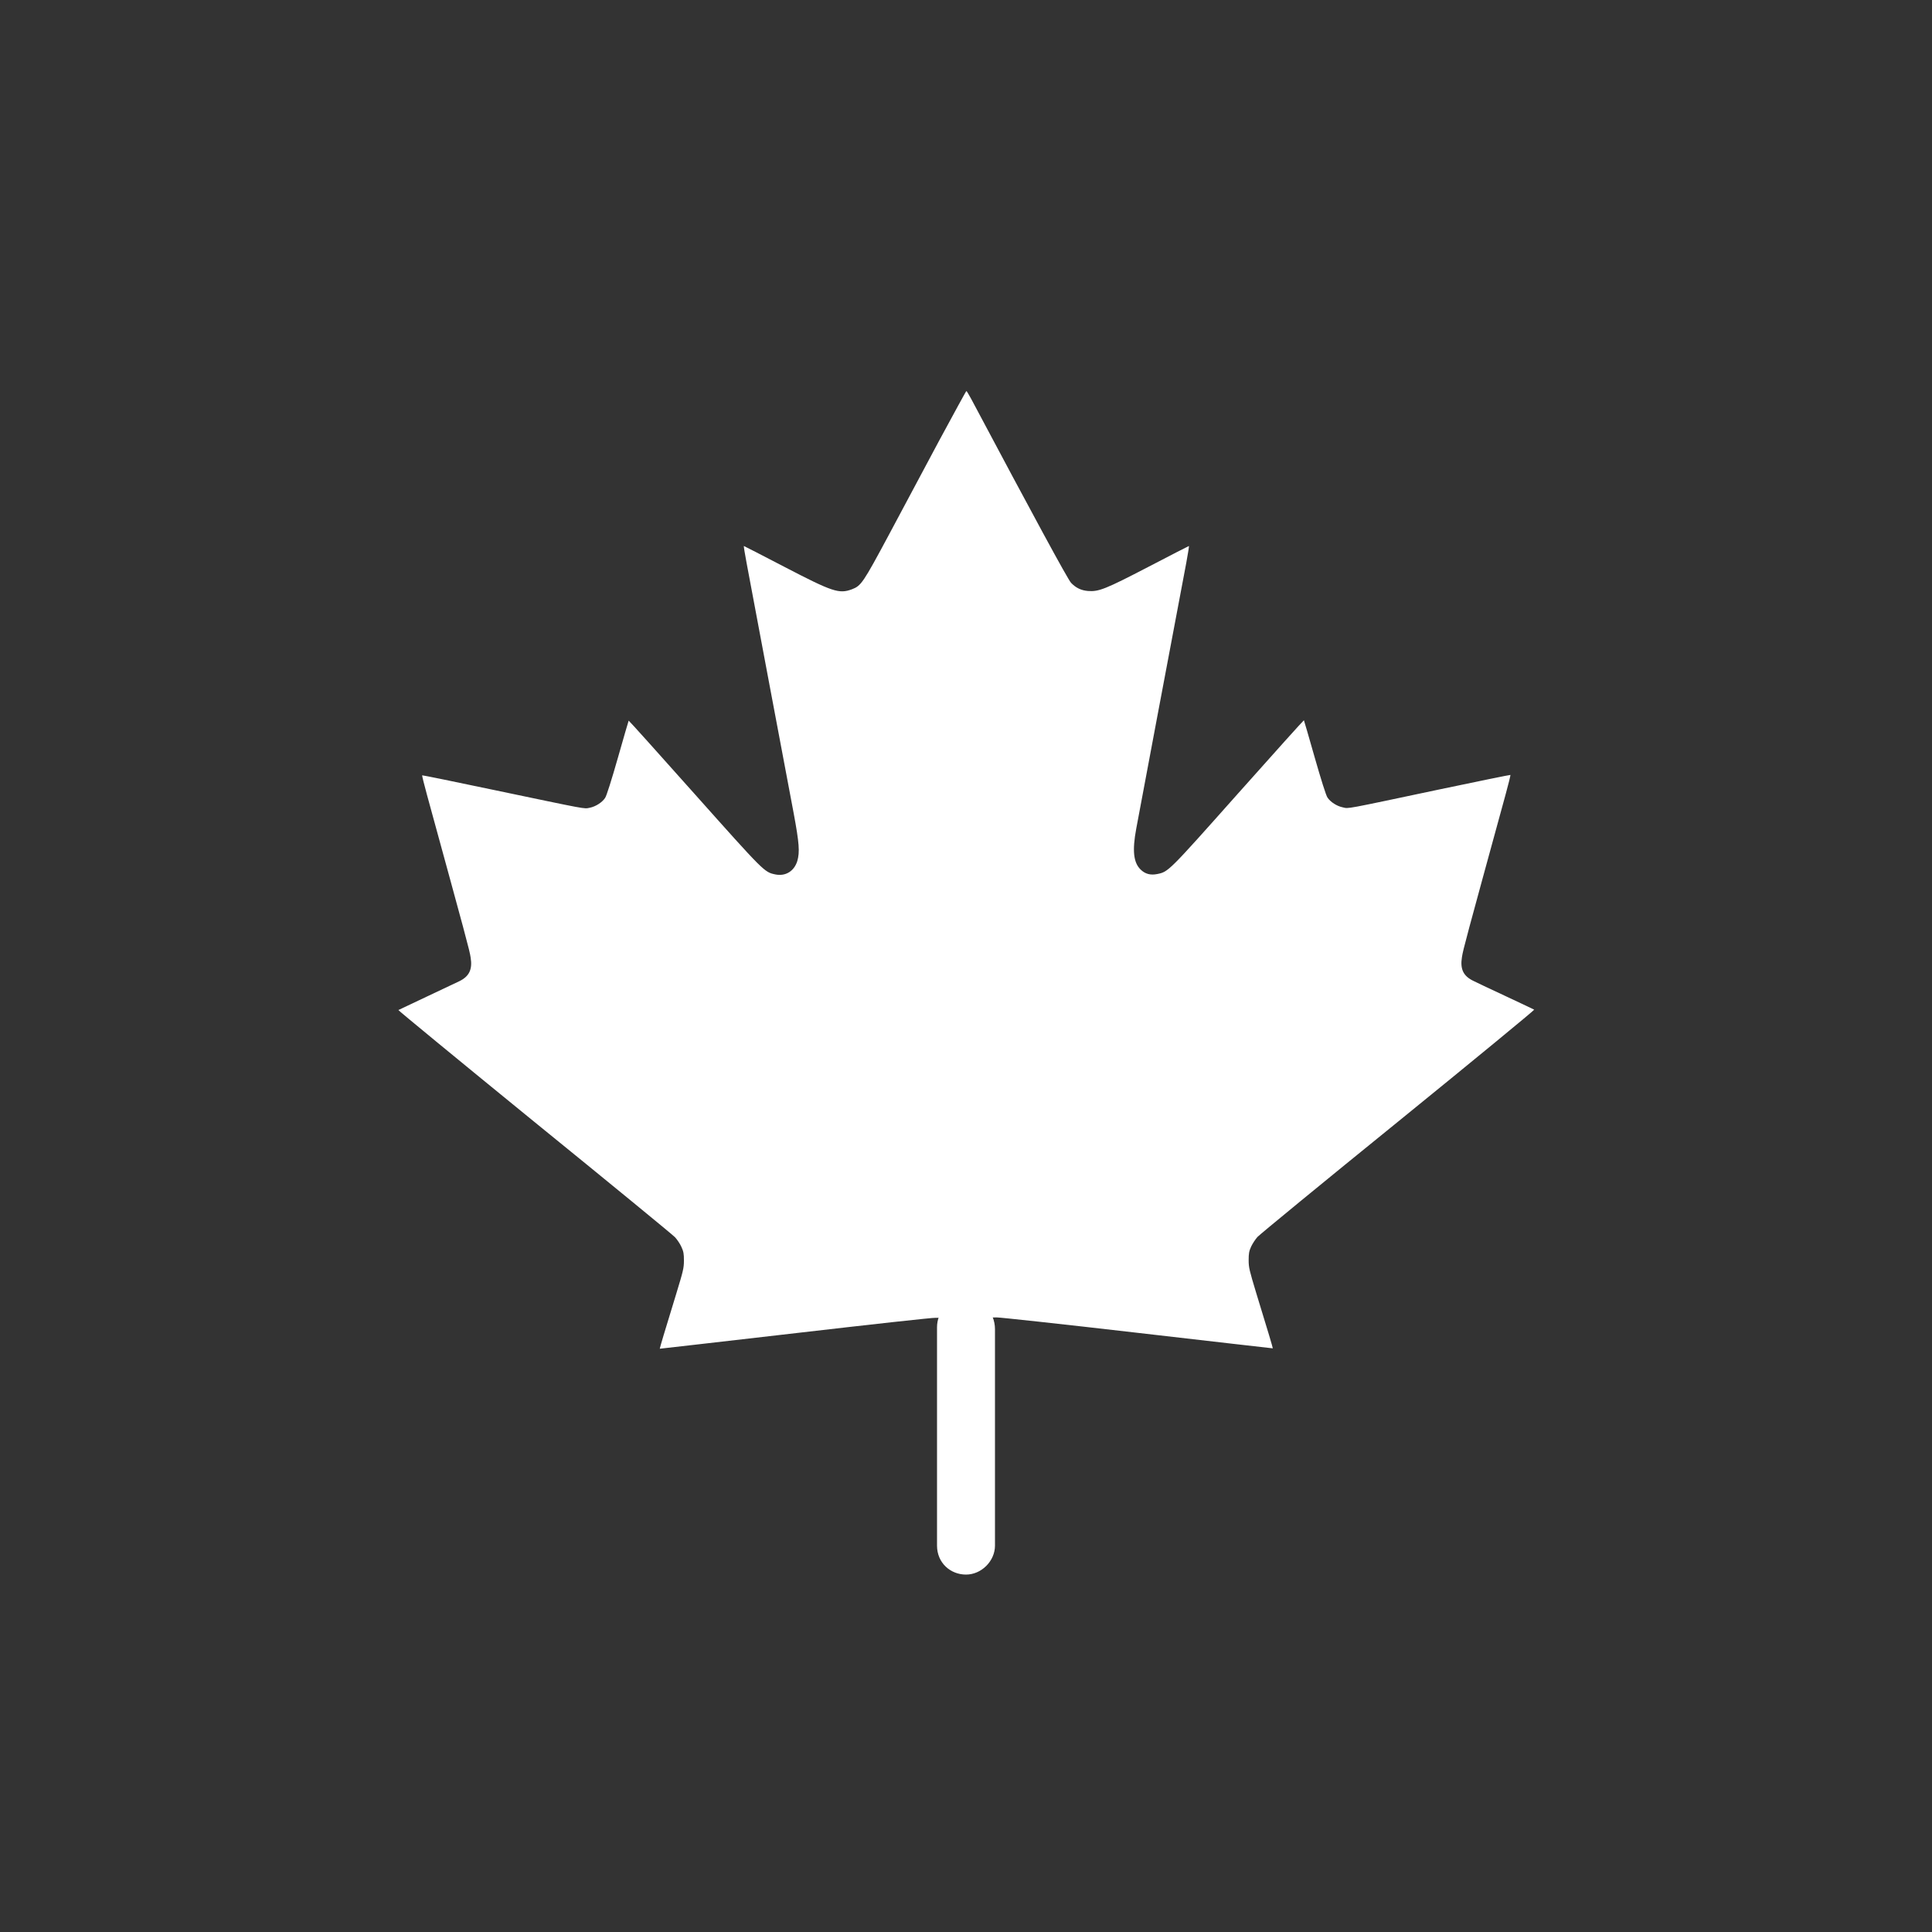 
<svg xmlns="http://www.w3.org/2000/svg" xmlns:xlink="http://www.w3.org/1999/xlink" id="Layer_1" x="0px" y="0px" viewBox="0 0 100 100" style="enable-background:new 0 0 100 100;" xml:space="preserve"><rect x="0" y="0" width="100" height="100" fill="#333333" stroke="none"/> <style type="text/css"> .st0{fill:#FFFFFF;} </style> <g transform="translate(0,1280) scale(0.1,-0.1)"> <path class="st0" d="M516,12118.1c0.9,0.1,33.4-3.4,72.2-7.9s70.6-8.1,70.6-8.1c0.1,0.1-2.5,8.9-8.6,28.7 c-3.5,11.6-3.9,13.1-3.9,16.9c0,3.5,0.2,4.7,1.3,7.1c0.7,1.5,2.2,3.8,3.3,5c1.1,1.2,33.8,28.1,72.8,59.7 c38.9,31.6,70.6,57.7,70.4,57.9c-0.1,0.1-6.9,3.3-15,7.1c-8.1,3.8-15.6,7.3-16.7,7.9c-5,2.5-6.7,6-5.7,12.2 c0.6,4,2.3,10.1,22.6,84.2c1.5,5.4,2.6,10,2.5,10.1s-16.8-3.3-37.2-7.6c-49.2-10.4-46.4-9.9-49.5-9.2c-3.1,0.6-6.5,2.8-8,5.1 c-0.7,0.9-3.4,9.5-6.6,20.7c-3,10.5-5.5,19.2-5.6,19.3s-15.4-16.9-34-37.8c-36.2-40.7-36.1-40.6-41.9-41.8c-3.5-0.7-6.3,0-8.7,2.4 c-3.6,3.6-4.3,9.7-2.2,21c1,5.4,19,101.3,25.9,137.6c0.9,4.8,1.5,8.8,1.4,8.8c-0.1,0-9.5-4.8-20.8-10.7 c-22.5-11.7-25.9-13-31.4-12.6c-3.6,0.3-6.3,1.6-8.8,4.2c-1.6,1.6-19.8,35.2-51.7,95.2c-1.2,2.2-2.3,4.1-2.5,4.1s-6.4-11.5-14-25.5 c-7.5-14.1-19.2-36-26-48.7c-13.5-25.2-14.5-26.6-19.2-28.4c-6.7-2.5-10-1.4-35.2,11.7c-11.3,5.9-20.7,10.7-20.8,10.7 c-0.1,0,0.5-3.9,1.4-8.6c2.5-13.3,21.3-113.5,24.4-129.7c2.9-15.6,3.2-20.1,1.9-24.7c-1.6-5.3-6.1-8.1-11.4-7 c-5.7,1.2-5.6,1.1-41.9,41.8c-18.6,20.9-33.9,37.9-34,37.8c-0.1-0.1-2.6-8.8-5.6-19.3c-3.2-11.2-5.9-19.8-6.6-20.7 c-1.5-2.3-4.9-4.5-8-5.1c-3.1-0.6-0.3-1.1-49.5,9.2c-20.4,4.3-37.1,7.7-37.2,7.6c-0.1-0.1,1-4.7,2.5-10.1 c20.3-74.1,22-80.2,22.6-84.2c1-6.1-0.7-9.7-5.7-12.2c-1.1-0.5-8.6-4.1-16.7-7.9s-14.8-7-15-7.1c-0.2-0.1,31.5-26.2,70.4-57.9 c38.9-31.6,71.7-58.5,72.8-59.7c1.1-1.2,2.6-3.4,3.3-5c1.1-2.4,1.3-3.5,1.3-7.1c0-3.8-0.4-5.4-3.9-16.9 c-6.1-19.8-8.7-28.6-8.6-28.7c0,0,31.8,3.6,70.6,8.1s71.3,8.1,72.2,7.9"></path> </g> <path class="st0" d="M50,67.2c-0.9,0-1.5,0.7-1.5,1.5v11.3c0,0.9,0.7,1.5,1.5,1.5c0.8,0,1.5-0.7,1.5-1.5V68.8 C51.5,67.9,50.8,67.2,50,67.2z"></path> </svg> 